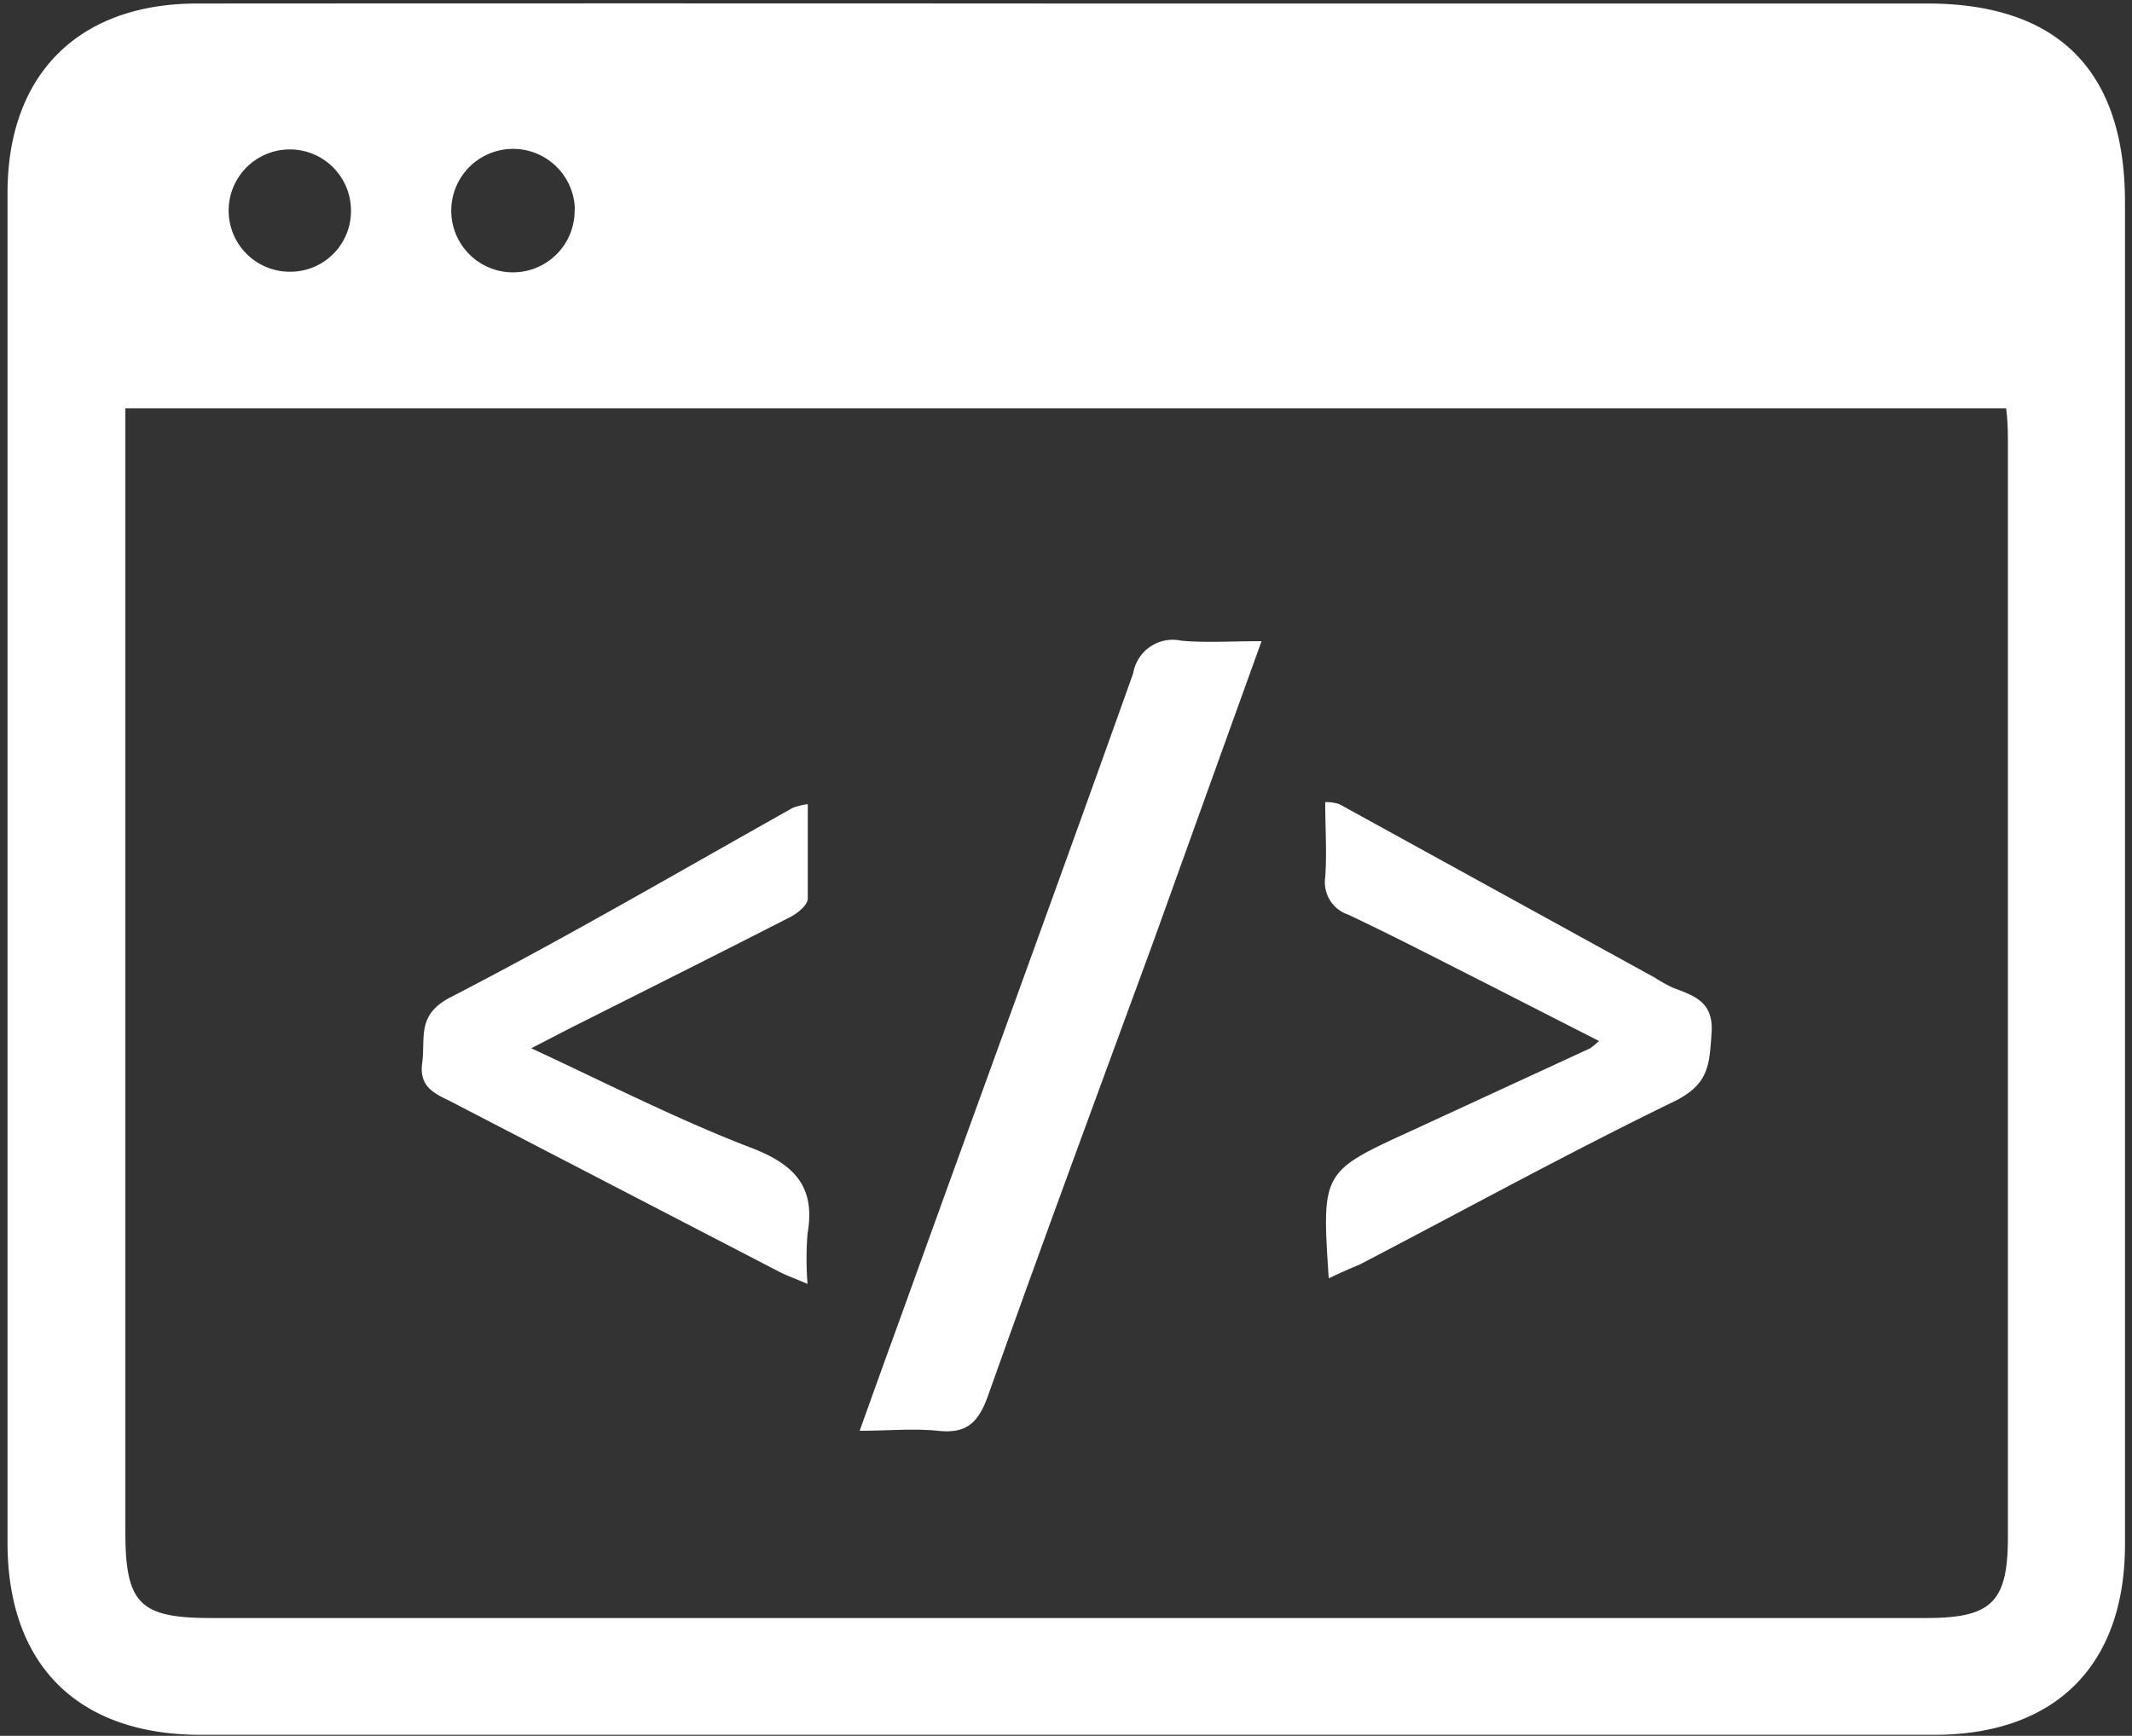 <svg id="Layer_1" data-name="Layer 1" xmlns="http://www.w3.org/2000/svg" viewBox="0 0 85.04 69.25"><rect x="0" y="0" width="85.04" height="69.25" fill="#333333" stroke="none"/><defs><style>.cls-1{fill:#fff;}</style></defs><title>الايقونات جاهزة2</title><path class="cls-1" d="M42.66.14H76.87c5.22,0,7.88,2.68,7.89,7.9V36q0,12.81,0,25.62c0,4.82-2.78,7.59-7.61,7.59q-34.57,0-69.14,0c-4.91,0-7.71-2.79-7.71-7.67q0-26.89,0-53.79C.28,3,3.1.14,7.87.14Q25.27.13,42.66.14ZM5,16.29V34.75Q5,47.92,5,61.08c0,2.9.56,3.47,3.43,3.47H76.83c2.61,0,3.26-.63,3.26-3.23q0-21.75,0-43.5c0-.5,0-1-.07-1.53ZM22.93,8.35A2.46,2.46,0,0,0,18,8.46a2.46,2.46,0,0,0,4.92-.11ZM14,8.4a2.44,2.44,0,1,0-2.37,2.44A2.42,2.42,0,0,0,14,8.4Z"/><path class="cls-1" d="M50.32,25.58c-1.49,4.13-2.9,8.05-4.32,12-2.2,6-4.44,12.05-6.59,18.1-.38,1.06-.84,1.53-2,1.4-1-.1-2,0-3.12,0,.58-1.62,1.1-3.07,1.63-4.52C39,44,42.15,35.42,45.2,26.86a1.6,1.6,0,0,1,1.92-1.3C48.09,25.65,49.08,25.58,50.32,25.58Z"/><path class="cls-1" d="M21.19,41.82c3.08,1.43,5.91,2.88,8.85,4,1.7.67,2.49,1.57,2.17,3.4a12.9,12.9,0,0,0,0,2c-.49-.21-.83-.33-1.14-.49L18.09,44c-.65-.34-1.39-.56-1.25-1.59S16.6,40.48,18,39.77c4.61-2.38,9.09-5,13.62-7.54a2.73,2.73,0,0,1,.6-.15c0,1.3,0,2.54,0,3.77,0,.25-.39.57-.67.72-2.95,1.51-5.93,3-8.89,4.49Z"/><path class="cls-1" d="M53,51c-.28-4.25-.28-4.25,3.28-5.88l7.15-3.3a3.65,3.65,0,0,0,.35-.29l-4.47-2.28c-1.84-.93-3.67-1.88-5.53-2.76A1.36,1.36,0,0,1,52.86,35c.07-1,0-1.95,0-3a1.71,1.71,0,0,1,.56.08L66,39a6,6,0,0,0,.74.41c.85.32,1.62.56,1.53,1.81s-.1,2-1.41,2.68c-4.26,2.07-8.41,4.35-12.61,6.54C53.85,50.61,53.47,50.77,53,51Z"/></svg>